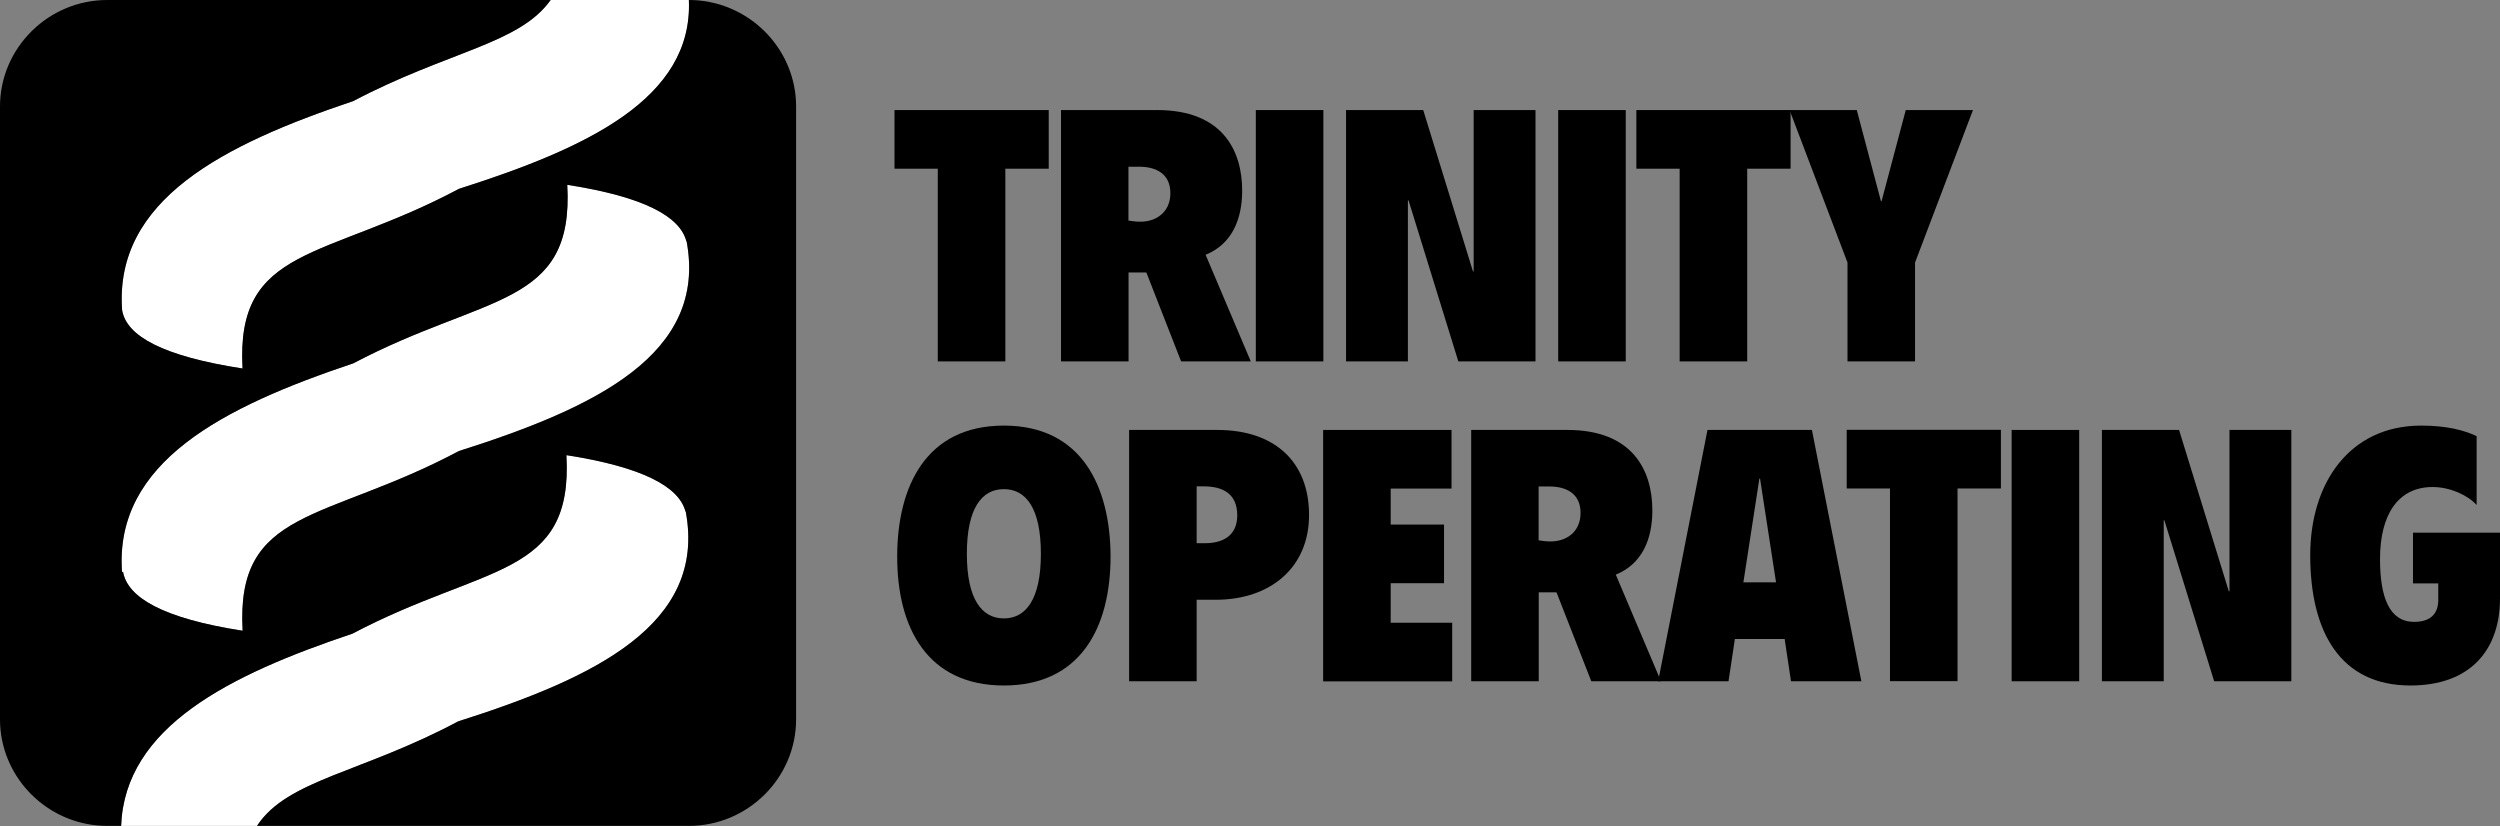 <svg width="121" height="40" viewBox="0 0 121 40" fill="none" xmlns="http://www.w3.org/2000/svg">
    <rect x="0" y="0" width="121" height="40" fill="#808080" stroke="none"/>
    <g clip-path="url(#clip0_141_414)">
        <path d="M45.394 8.165H43.294V5.327H50.758V8.165H48.658V17.492H45.389V8.165H45.394Z" fill="black"/>
        <path d="M51.348 5.327H56.008C59.158 5.327 60.121 7.273 60.121 9.224C60.121 10.644 59.607 11.821 58.351 12.332L60.538 17.492H57.166L55.483 13.186H54.622V17.492H51.353V5.327H51.348ZM54.617 10.676C54.806 10.708 54.996 10.73 55.201 10.73C55.943 10.73 56.646 10.284 56.646 9.348C56.646 8.424 55.975 8.069 55.131 8.069H54.617V10.676Z" fill="black"/>
        <path d="M60.782 5.327H64.051V17.492H60.782V5.327Z" fill="black"/>
        <path d="M65.149 5.327H68.884L71.292 13.138H71.325V5.327H74.318V17.492H70.583L68.175 9.703H68.142V17.492H65.149V5.327Z" fill="black"/>
        <path d="M75.417 5.327H78.686V17.492H75.417V5.327Z" fill="black"/>
        <path d="M81.3 8.165H79.2V5.327H86.664V8.165H84.564V17.492H81.295V8.165H81.3Z" fill="black"/>
        <path d="M89.419 12.708L86.615 5.327H89.868L91.037 9.735H91.069L92.239 5.327H95.491L92.688 12.708V17.492H89.419V12.708Z" fill="black"/>
        <path d="M48.587 33.178C44.907 33.178 43.408 30.41 43.424 26.889C43.44 23.572 44.799 20.599 48.587 20.599C52.371 20.599 53.729 23.572 53.751 26.889C53.761 30.41 52.268 33.178 48.587 33.178ZM48.587 29.931C49.654 29.931 50.379 29.007 50.379 26.803C50.379 24.599 49.659 23.674 48.587 23.674C47.516 23.674 46.796 24.599 46.796 26.803C46.796 29.007 47.521 29.931 48.587 29.931Z" fill="black"/>
        <path d="M54.655 20.809H58.92C61.653 20.809 63.358 22.314 63.358 24.927C63.358 27.491 61.463 29.028 58.849 29.028H57.918V32.974H54.649V20.809H54.655ZM57.924 26.292H58.319C59.179 26.292 59.883 25.932 59.883 24.943C59.883 23.851 59.125 23.54 58.265 23.54H57.918V26.292H57.924Z" fill="black"/>
        <path d="M64.045 20.809H70.253V23.647H67.309V25.389H69.891V28.227H67.309V30.141H70.286V32.979H64.04V20.809H64.045Z" fill="black"/>
        <path d="M71.2 20.809H75.86C79.01 20.809 79.974 22.755 79.974 24.706C79.974 26.125 79.46 27.303 78.204 27.813L80.391 32.974H77.019L75.335 28.668H74.475V32.974H71.206V20.809H71.2ZM74.469 26.152C74.659 26.184 74.848 26.206 75.054 26.206C75.796 26.206 76.499 25.76 76.499 24.824C76.499 23.9 75.828 23.545 74.984 23.545H74.469V26.152Z" fill="black"/>
        <path d="M82.642 20.809H87.697L90.09 32.974H86.685L86.377 30.926H83.968L83.66 32.974H80.255L82.642 20.809ZM85.186 23.163H85.154L84.38 28.184H85.96L85.186 23.163Z" fill="black"/>
        <path d="M91.481 23.642H89.381V20.803H96.844V23.642H94.744V32.968H91.475V23.642H91.481Z" fill="black"/>
        <path d="M97.364 20.809H100.633V32.974H97.364V20.809Z" fill="black"/>
        <path d="M101.732 20.809H105.466L107.875 28.62H107.907V20.809H110.9V32.974H107.166L104.757 25.185H104.725V32.974H101.732V20.809Z" fill="black"/>
        <path d="M116.784 25.782H121V28.959C121 31.469 119.555 33.178 116.665 33.178C113.293 33.178 111.815 30.614 111.815 26.873C111.815 23.368 113.726 20.599 117.184 20.599C118.408 20.599 119.268 20.82 119.869 21.11V24.443C119.441 23.965 118.581 23.572 117.736 23.572C116.069 23.572 115.193 24.905 115.193 27.055C115.193 28.937 115.658 30.098 116.843 30.098C117.671 30.098 118.012 29.673 118.012 29.039V28.238H116.789V25.782H116.784Z" fill="black"/>
        <path d="M5.954 27.668C6.17 28.921 7.88 29.931 11.739 30.528C11.399 24.55 15.718 25.287 22.207 21.83C28.81 19.734 34.255 17.143 33.227 11.671C33.221 11.671 33.221 11.676 33.216 11.676C32.907 10.482 31.181 9.526 27.452 8.945C27.787 14.885 23.522 14.197 17.098 17.584C10.803 19.696 5.515 22.368 5.905 27.701C5.927 27.684 5.937 27.679 5.954 27.668Z" fill="white"/>
        <path d="M17.098 4.892C10.809 6.999 5.521 9.676 5.91 15.009C5.91 15.014 5.916 15.041 5.91 15.014C6.127 16.267 7.881 17.24 11.74 17.836C11.404 11.859 15.723 12.601 22.218 9.139C28.394 7.176 33.552 4.779 33.346 0H26.651C25.141 2.134 21.666 2.484 17.098 4.892Z" fill="white"/>
        <path d="M5.862 39.973C6.046 35.178 11.095 32.668 17.06 30.668C23.485 27.281 27.75 27.975 27.414 22.029C31.143 22.61 32.87 23.572 33.178 24.76C33.184 24.76 33.184 24.755 33.189 24.755C34.217 30.227 28.773 32.818 22.175 34.915C17.477 37.42 13.915 37.726 12.438 39.973H5.862Z" fill="white"/>
        <path d="M5.191 39.973H5.862C6.046 35.178 11.095 32.668 17.06 30.668C23.485 27.281 27.75 27.975 27.414 22.029C31.143 22.61 32.87 23.572 33.178 24.76C33.184 24.76 33.184 24.755 33.189 24.755C34.217 30.227 28.772 32.818 22.175 34.915C17.477 37.42 13.915 37.726 12.438 39.973H33.34C36.198 39.973 38.531 37.651 38.531 34.818V5.128C38.531 4.956 38.52 4.79 38.504 4.623C38.233 2.037 36.014 0 33.34 0C33.546 4.779 28.383 7.176 22.213 9.139C15.723 12.601 11.399 11.859 11.739 17.836C7.88 17.24 6.121 16.267 5.91 15.014C5.916 15.041 5.91 15.009 5.91 15.009C5.521 9.676 10.809 6.999 17.098 4.892C21.666 2.484 25.141 2.134 26.651 0H5.191C2.338 0 0 2.322 0 5.155V34.839C0 35.011 0.011 35.178 0.027 35.345C0.298 37.936 2.517 39.973 5.191 39.973ZM17.103 17.584C23.528 14.197 27.793 14.89 27.457 8.945C31.186 9.526 32.913 10.482 33.221 11.676C33.227 11.676 33.227 11.671 33.232 11.671C34.261 17.143 28.816 19.739 22.213 21.83C15.723 25.287 11.404 24.55 11.745 30.528C7.88 29.926 6.17 28.921 5.954 27.668C5.937 27.679 5.921 27.69 5.905 27.695C5.521 22.363 10.809 19.691 17.103 17.584Z" fill="black"/>
    </g>
    <defs>
        <clipPath id="clip0_141_414">
            <rect width="121" height="40" fill="white"/>
        </clipPath>
    </defs>
</svg>
